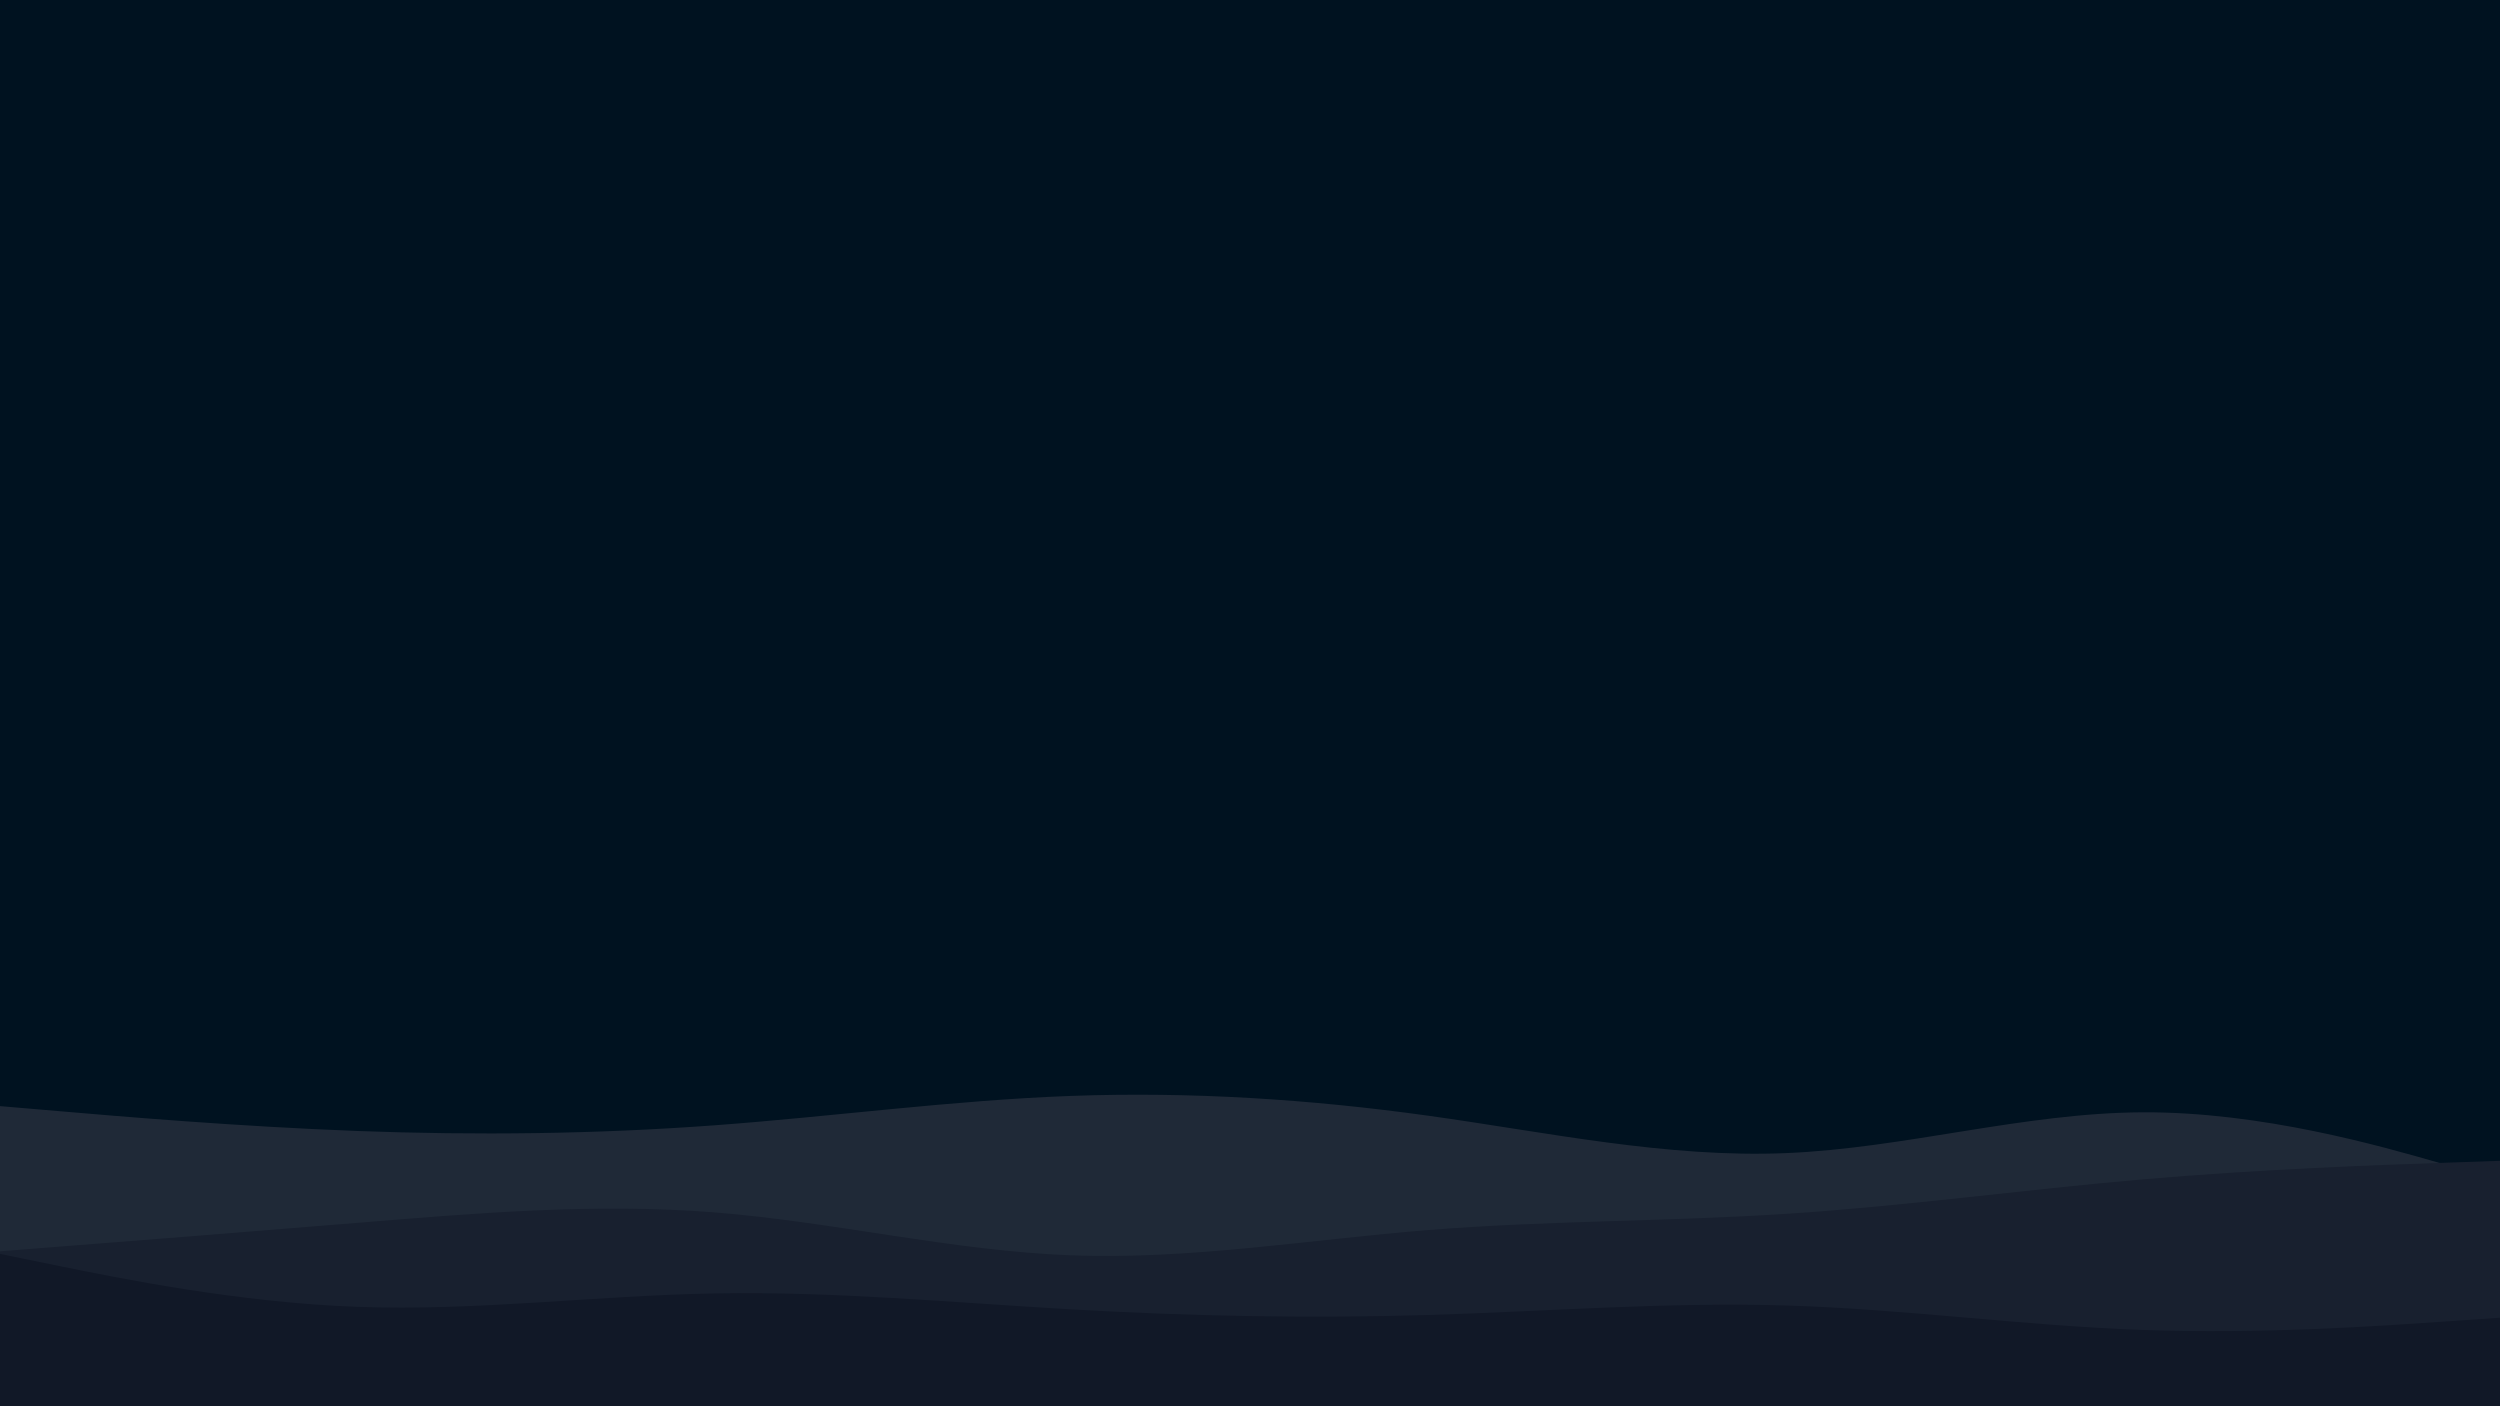 <svg id="visual" viewBox="0 0 3840 2160" width="3840" height="2160" xmlns="http://www.w3.org/2000/svg" xmlns:xlink="http://www.w3.org/1999/xlink" version="1.1"><rect x="0" y="0" width="3840" height="2160" fill="#001220"></rect><path d="M0 1699L91.5 1706.8C183 1714.7 366 1730.3 548.8 1737.2C731.7 1744 914.3 1742 1097.2 1728.5C1280 1715 1463 1690 1645.8 1683.3C1828.7 1676.7 2011.3 1688.3 2194.2 1713.8C2377 1739.3 2560 1778.7 2742.8 1771.2C2925.7 1763.7 3108.3 1709.3 3291.2 1708.5C3474 1707.7 3657 1760.3 3748.5 1786.7L3840 1813L3840 2161L3748.5 2161C3657 2161 3474 2161 3291.2 2161C3108.3 2161 2925.7 2161 2742.8 2161C2560 2161 2377 2161 2194.2 2161C2011.3 2161 1828.7 2161 1645.8 2161C1463 2161 1280 2161 1097.2 2161C914.3 2161 731.7 2161 548.8 2161C366 2161 183 2161 91.5 2161L0 2161Z" fill="#1f2937"></path><path d="M0 1922L91.5 1914.8C183 1907.7 366 1893.3 548.8 1878.3C731.7 1863.3 914.3 1847.7 1097.2 1862.2C1280 1876.7 1463 1921.3 1645.8 1928.2C1828.7 1935 2011.3 1904 2194.2 1889.3C2377 1874.7 2560 1876.3 2742.8 1864.5C2925.7 1852.7 3108.3 1827.3 3291.2 1811.5C3474 1795.7 3657 1789.3 3748.5 1786.2L3840 1783L3840 2161L3748.5 2161C3657 2161 3474 2161 3291.2 2161C3108.3 2161 2925.7 2161 2742.8 2161C2560 2161 2377 2161 2194.2 2161C2011.3 2161 1828.7 2161 1645.8 2161C1463 2161 1280 2161 1097.2 2161C914.3 2161 731.7 2161 548.8 2161C366 2161 183 2161 91.5 2161L0 2161Z" fill="#18202f"></path><path d="M0 1926L91.5 1944.7C183 1963.3 366 2000.7 548.8 2007.3C731.7 2014 914.3 1990 1097.2 1986.7C1280 1983.3 1463 2000.7 1645.8 2011.2C1828.7 2021.7 2011.3 2025.3 2194.2 2019.8C2377 2014.3 2560 1999.7 2742.8 2005.2C2925.7 2010.7 3108.3 2036.3 3291.2 2042.8C3474 2049.3 3657 2036.7 3748.5 2030.3L3840 2024L3840 2161L3748.5 2161C3657 2161 3474 2161 3291.2 2161C3108.3 2161 2925.7 2161 2742.8 2161C2560 2161 2377 2161 2194.2 2161C2011.3 2161 1828.7 2161 1645.8 2161C1463 2161 1280 2161 1097.2 2161C914.3 2161 731.7 2161 548.8 2161C366 2161 183 2161 91.5 2161L0 2161Z" fill="#111827"></path></svg>